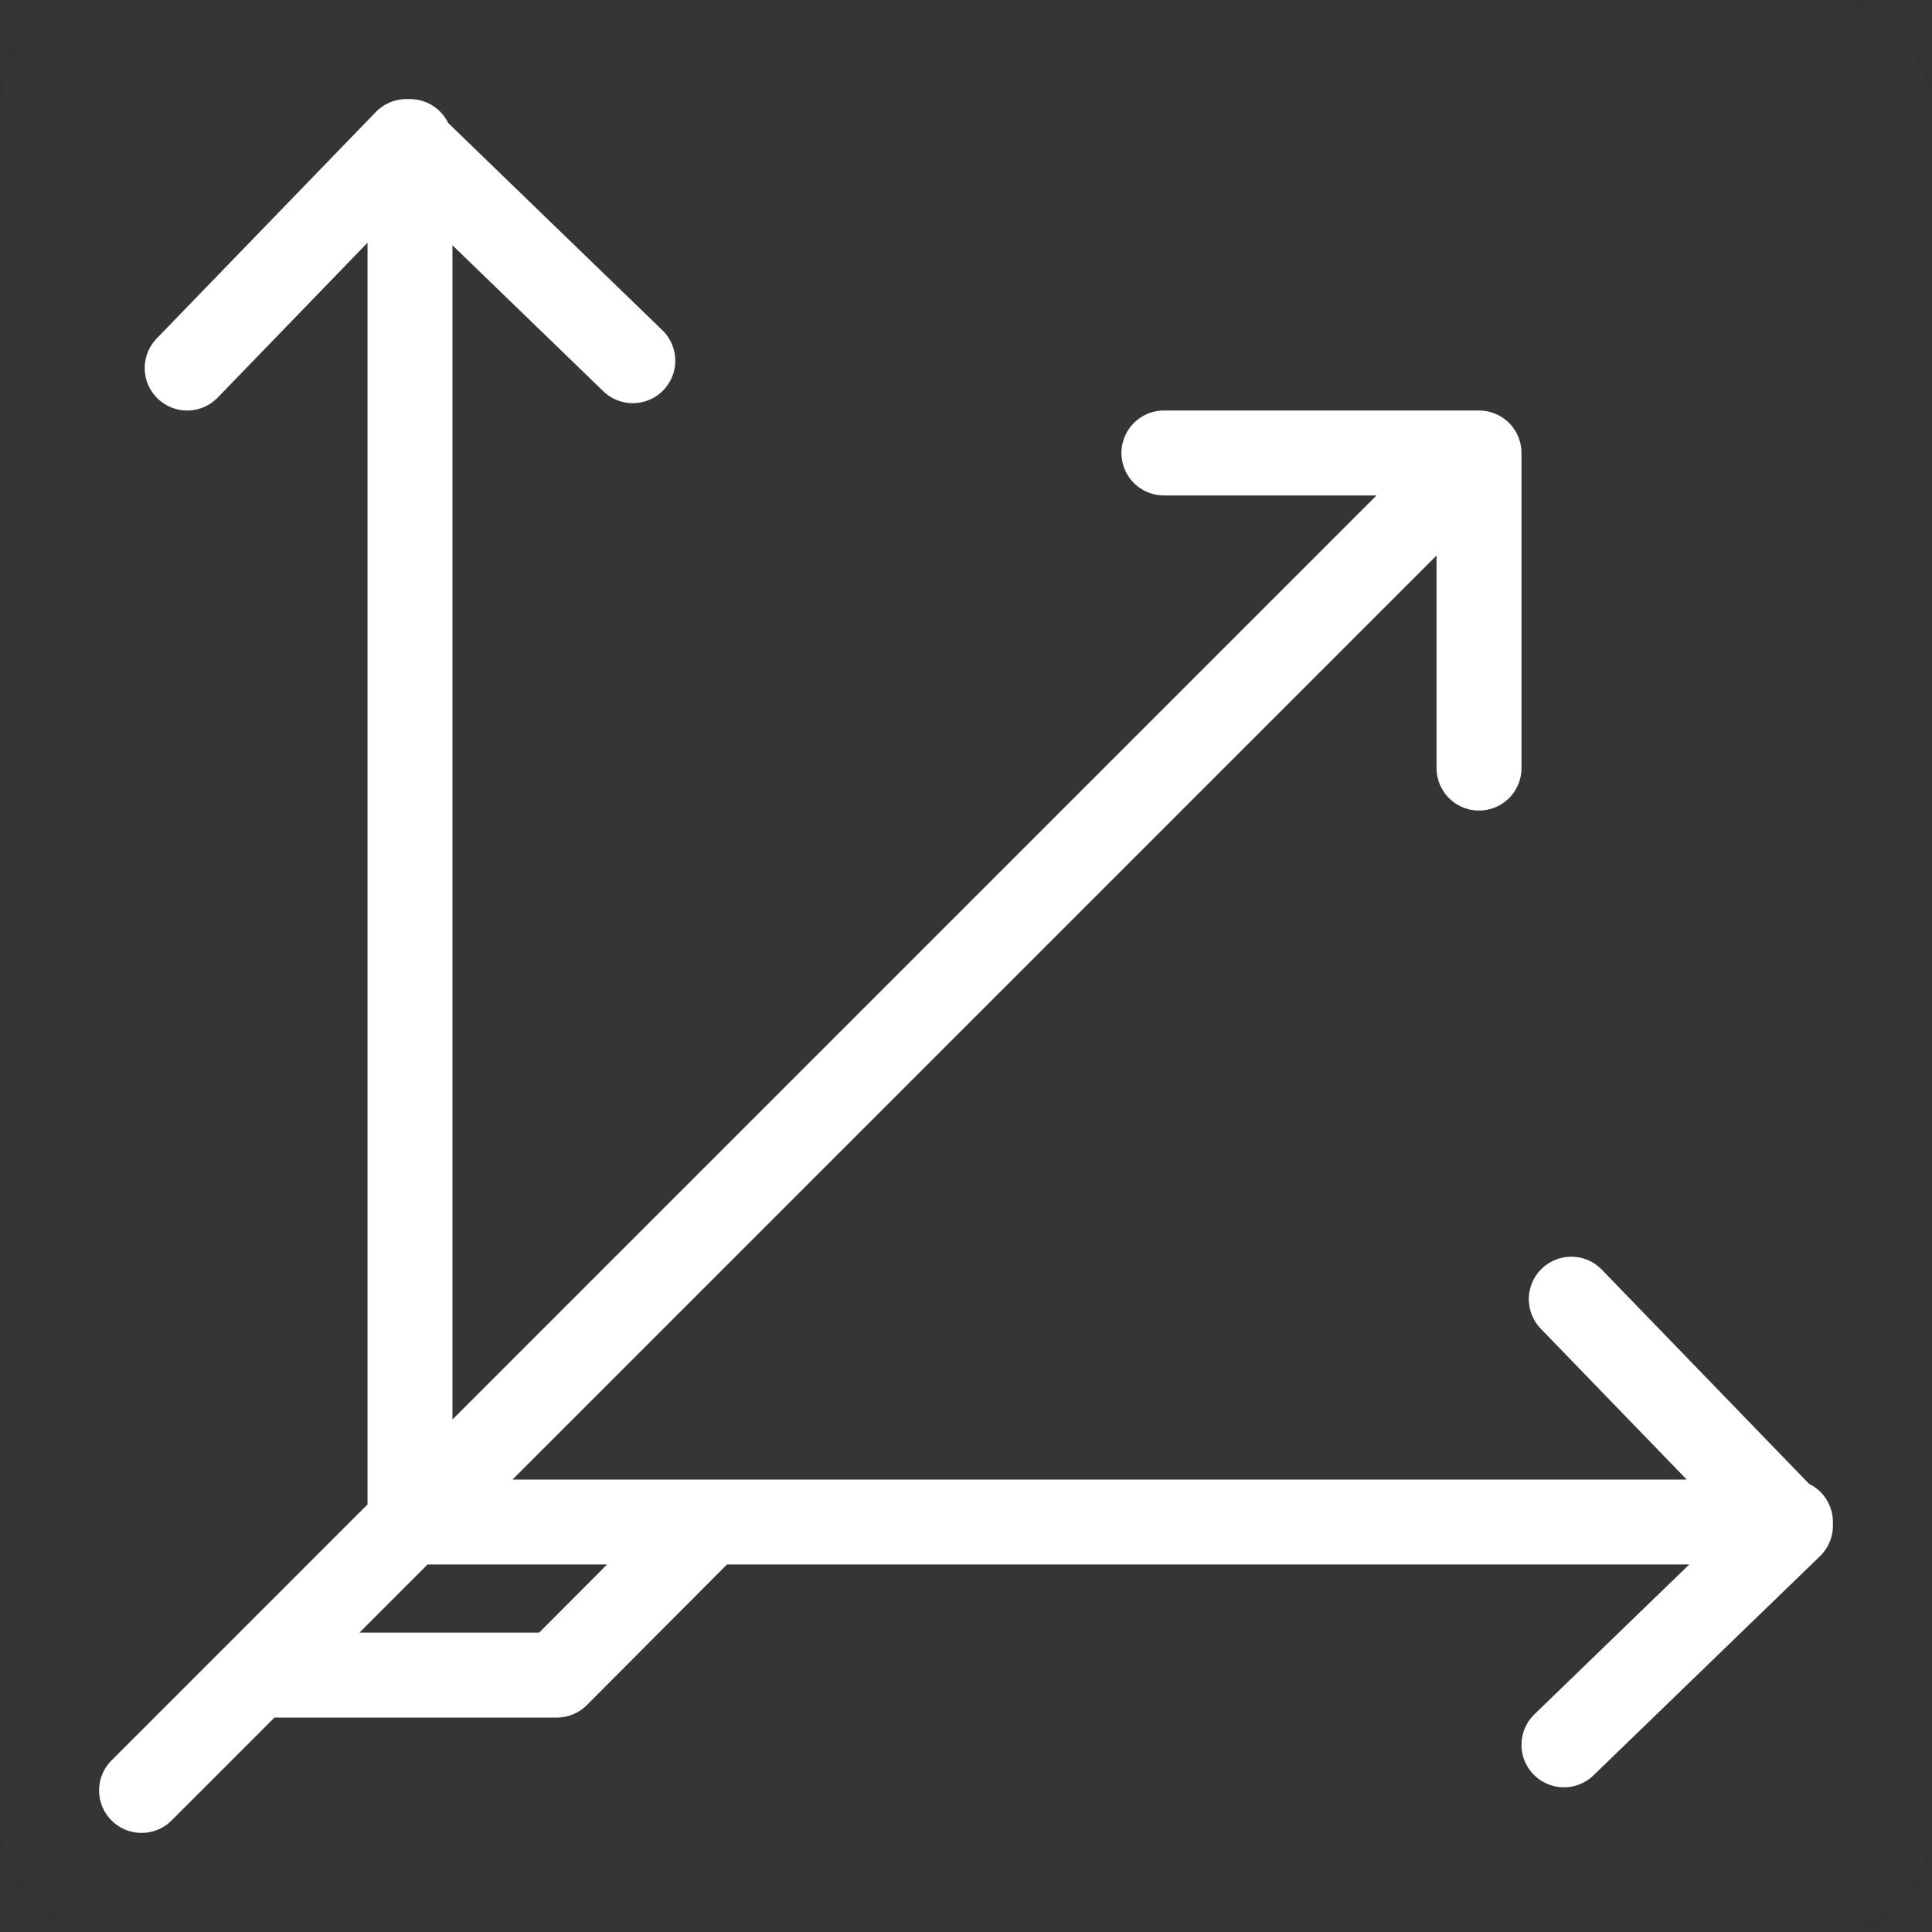 <svg xmlns="http://www.w3.org/2000/svg" viewBox="0 0 36.85 36.85"><rect x="0" y="0" width="36.85" height="36.85" fill="#333333" stroke="none"/><defs><style>.cls-2{fill:none;stroke:#fff;stroke-linecap:round;stroke-linejoin:round;stroke-width:1.62px}</style></defs><g id="图层_2" data-name="图层 2"><g id="图层_1-2" data-name="图层 1"><rect width="36.85" height="36.85" rx="2.19" fill="#fff" opacity=".01"/><path class="cls-2" d="M2.7 34.15L28.21 8.64M10.62 31.95l2.83-2.84M7.82 29.03h26.33M4.9 31.95h5.67M7.82 29.03V2.7M3.57 7.02L7.75 2.7M12.07 6.88L7.75 2.7M22.2 8.64h6.01M28.21 14.65V8.64M29.83 33.28l4.32-4.18M29.97 24.78l4.18 4.32"/></g></g></svg>